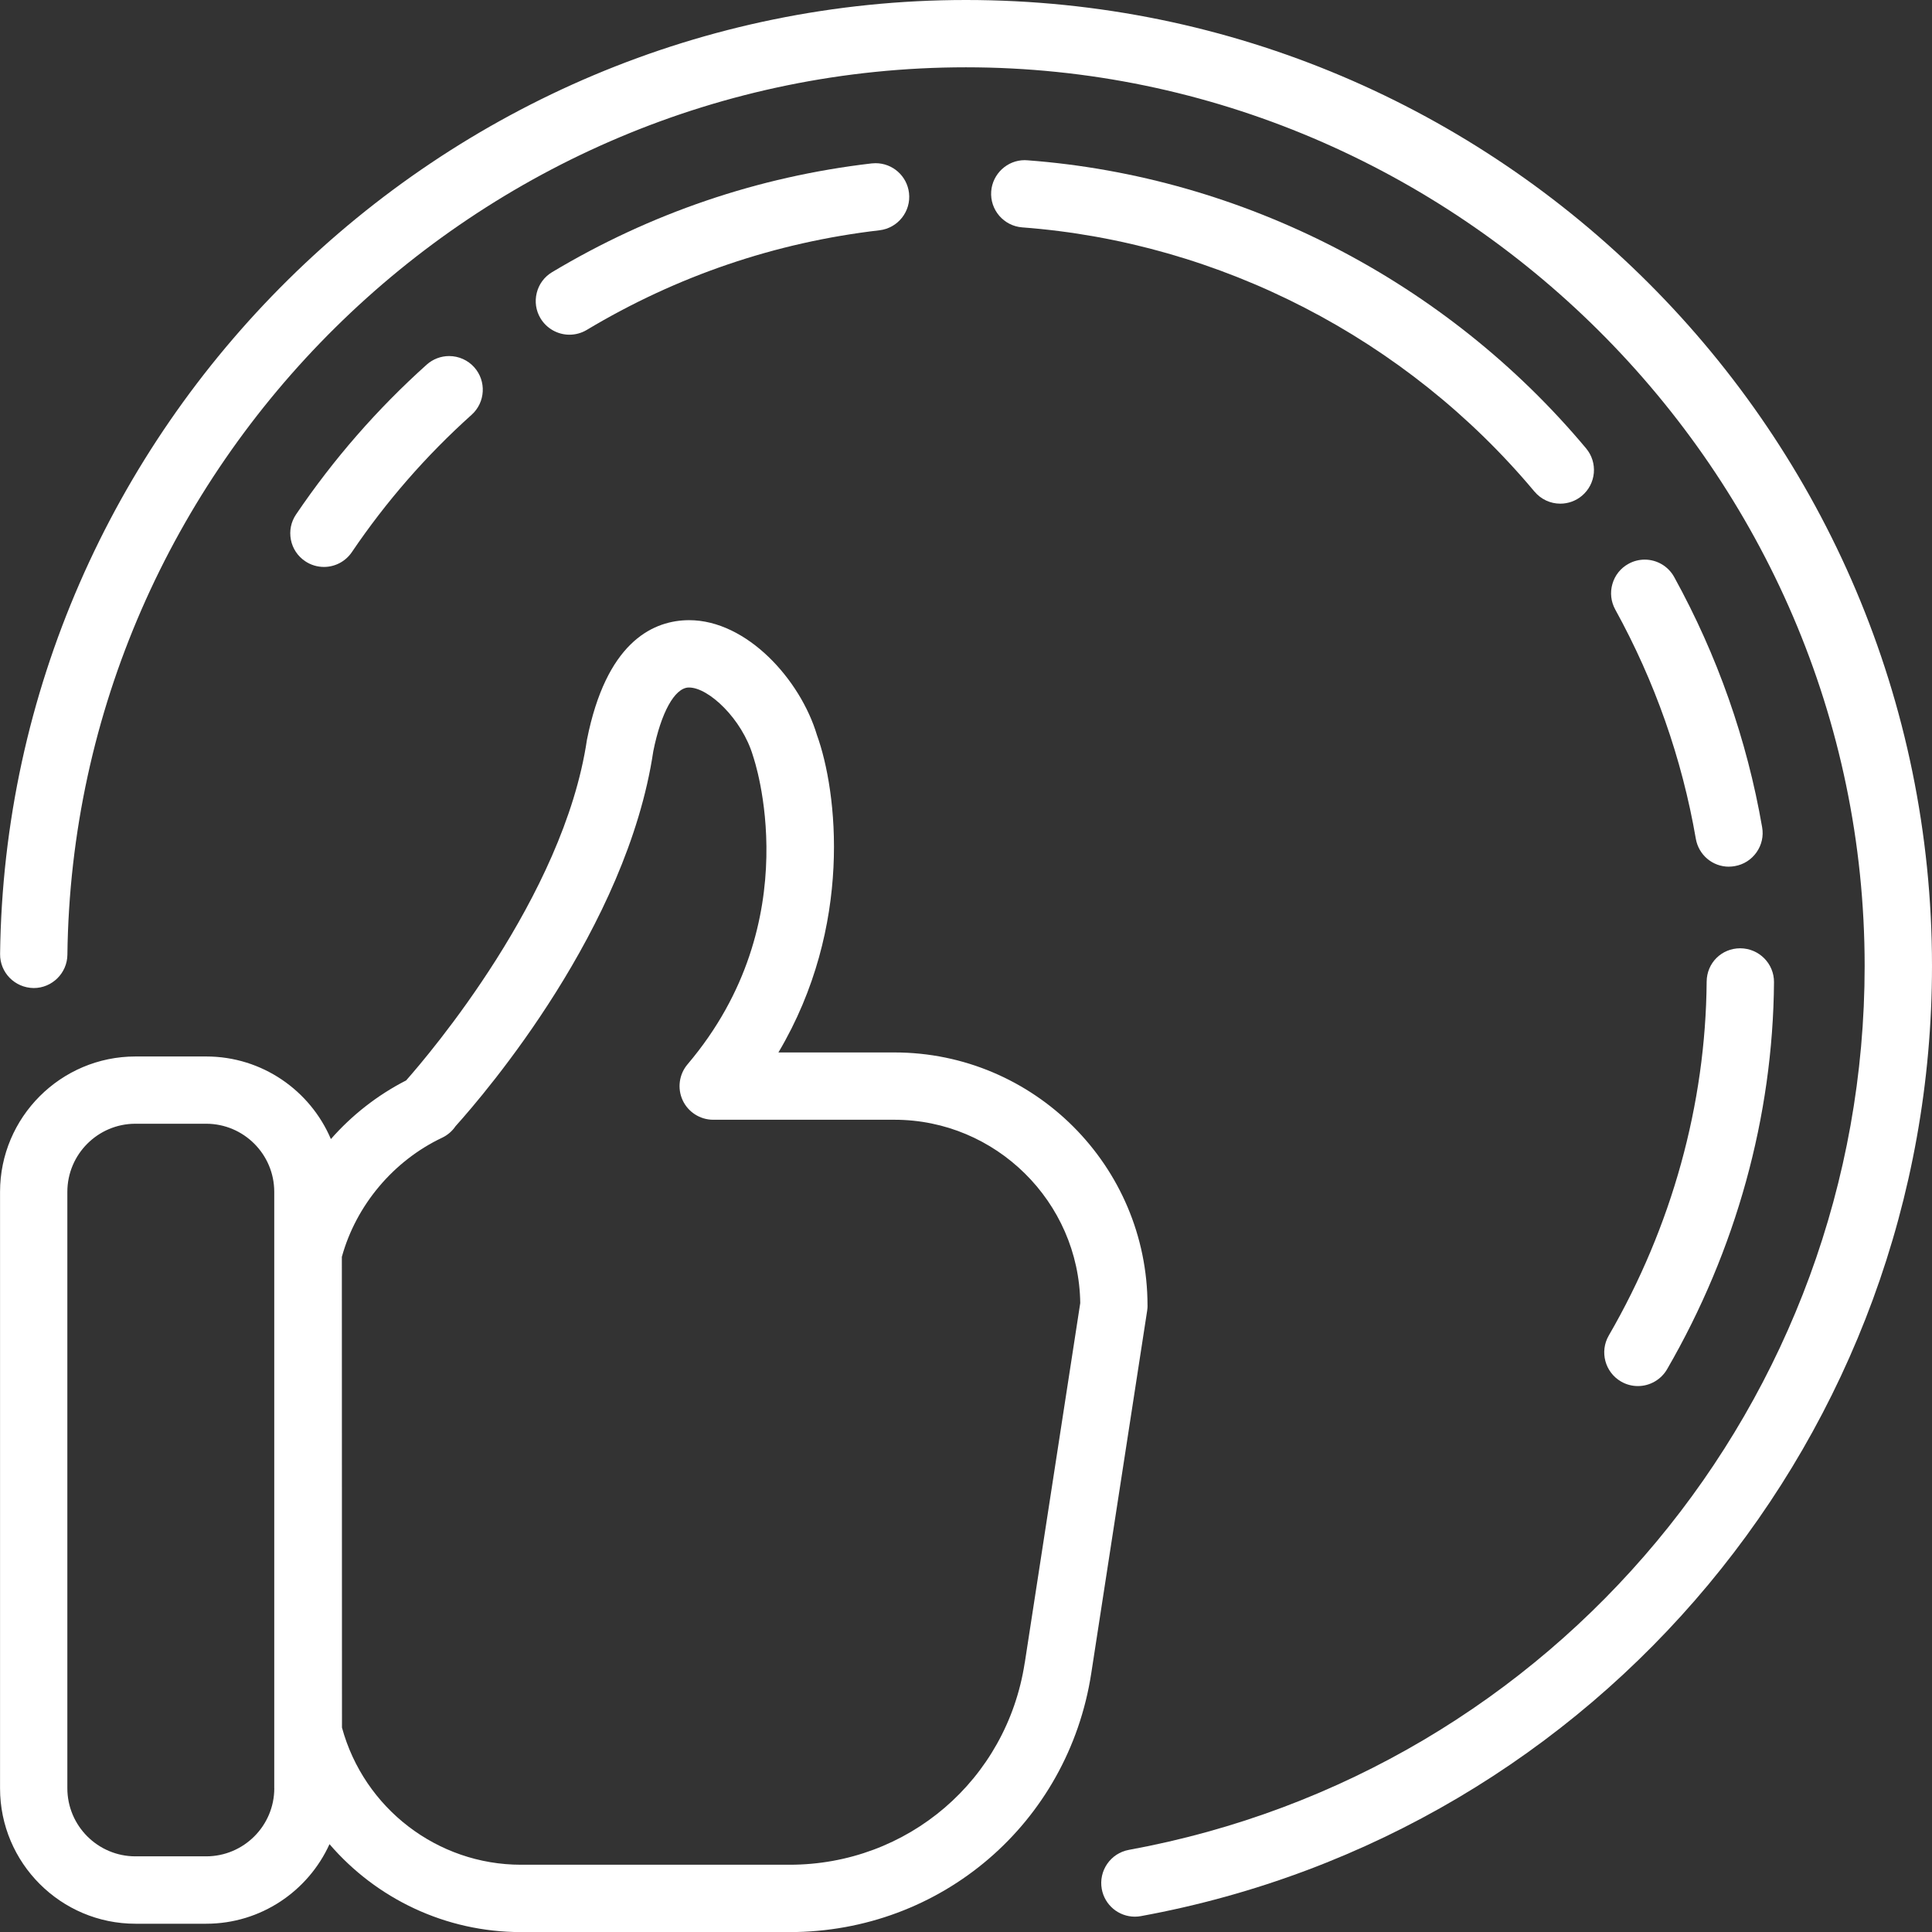 <?xml version="1.0" encoding="UTF-8"?>
<svg id="Layer_2" data-name="Layer 2" xmlns="http://www.w3.org/2000/svg" viewBox="0 0 446.08 446.1">
  <rect x="0" y="0" width="446.08" height="446.1" fill="#333333" stroke="none"/>
  <defs>
    <style>
      .cls-1 {
        fill: #fff;
        stroke-width: 0px;
      }
    </style>
  </defs>
  <g id="_ëîé_1" data-name="‘ëîé_1">
    <g>
      <path class="cls-1" d="M223.03,0C101.54,0,1.49,98.81.02,220.27c-.05,4.28,3.39,7.81,7.77,7.86,4.23,0,7.72-3.44,7.77-7.68C16.93,107.47,110,15.54,223.03,15.54s207.5,93.08,207.5,207.5c0,100.24-71.45,186.07-169.9,204.08-4.21.77-7.01,4.83-6.24,9.05.68,3.69,3.89,6.37,7.64,6.37.47,0,.95-.04,1.41-.13,105.83-19.37,182.64-111.63,182.64-219.38C446.08,100.06,346.02,0,223.03,0Z"/>
      <path class="cls-1" d="M131.48,77.28c1.4,0,2.78-.38,3.99-1.1,20.82-12.47,43.56-20.21,67.59-23.01,4.26-.5,7.32-4.36,6.82-8.62-.46-3.92-3.78-6.87-7.72-6.87-.29,0-.59.02-.91.05-26.24,3.06-51.06,11.51-73.78,25.11-1.78,1.07-3.04,2.76-3.54,4.78s-.2,4.1.87,5.88c1.4,2.33,3.95,3.78,6.67,3.78Z"/>
      <path class="cls-1" d="M399.2,200.1c.44,0,.89-.04,1.33-.12,2.04-.35,3.83-1.48,5.03-3.18,1.2-1.7,1.66-3.76,1.3-5.8-3.5-20.23-10.34-39.67-20.3-57.76-1.36-2.48-3.97-4.03-6.81-4.03-1.3,0-2.6.33-3.75.97-1.82,1-3.14,2.65-3.71,4.65-.58,1.99-.34,4.09.66,5.91,9.14,16.6,15.4,34.4,18.6,52.92.65,3.74,3.86,6.45,7.65,6.45Z"/>
      <path class="cls-1" d="M374.28,318.98c1.18.69,2.53,1.05,3.9,1.05,2.77,0,5.34-1.49,6.73-3.88,15.92-27.49,24.46-58.39,24.69-89.37.03-4.28-3.43-7.8-7.79-7.83-4.32,0-7.73,3.39-7.76,7.71-.22,28.29-8.03,56.54-22.6,81.7-2.15,3.71-.88,8.47,2.83,10.62Z"/>
      <path class="cls-1" d="M354.3,113.5c1.48,1.77,3.65,2.79,5.96,2.79,1.82,0,3.59-.64,4.98-1.81,1.59-1.33,2.57-3.21,2.76-5.27.18-2.07-.45-4.08-1.78-5.68-32.23-38.55-79.26-62.8-129-66.52-.21-.02-.43-.03-.64-.03-4.02,0-7.41,3.16-7.72,7.19-.32,4.28,2.9,8.01,7.17,8.33,45.6,3.42,88.71,25.65,118.26,61Z"/>
      <path class="cls-1" d="M70.45,129.57c1.29.87,2.8,1.33,4.35,1.33,2.58,0,4.99-1.28,6.44-3.42,7.89-11.66,17.19-22.33,27.65-31.71,3.19-2.86,3.46-7.79.6-10.98-1.47-1.64-3.58-2.58-5.79-2.58-1.92,0-3.76.71-5.19,1.99-11.4,10.22-21.54,21.85-30.15,34.57-1.17,1.72-1.59,3.79-1.2,5.83.39,2.04,1.56,3.8,3.28,4.96Z"/>
      <path class="cls-1" d="M264.95,301.43c0-32.22-26.21-58.43-58.43-58.43h-26.79c17.33-29.22,13.6-60.31,8.89-73.3-3.82-12.77-16.17-26.51-29.52-26.51-.28,0-.56,0-.85.02-7.93.36-18.3,5.42-22.71,27.5l-.03.15c-5.38,36.26-36.6,72.79-41.74,78.6-6.68,3.42-12.54,8.04-17.37,13.54-4.76-11.2-15.87-19.07-28.79-19.07h-16.33c-17.24,0-31.27,14.03-31.27,31.27v137.7c0,17.24,14.03,31.27,31.27,31.27h16.33c12.64,0,23.55-7.55,28.47-18.37,10.82,12.58,26.77,20.3,44.21,20.3h62c35.03,0,64.33-25.13,69.67-59.75l12.91-83.74c.06-.39.09-.79.09-1.19ZM63.33,412.89c0,8.67-7.05,15.72-15.73,15.72h-16.33c-8.67,0-15.72-7.05-15.72-15.72v-137.7c0-8.67,7.05-15.73,15.72-15.73h16.33c8.67,0,15.72,7.05,15.72,15.72v137.71ZM236.59,383.98c-4.16,26.99-27,46.57-54.3,46.57h-62c-19.29,0-36.23-13-41.33-31.66l-.03-108.69c3.29-11.93,11.92-22.2,23.17-27.52,1.25-.6,2.31-1.51,3.08-2.65,6.95-7.72,39.59-45.84,45.66-86.58,1.8-8.93,4.91-14.57,8.11-14.71h.15c4.53,0,12.23,7.27,14.75,15.75l.05.17c.13.38,13.05,37.84-15.16,71.09-1.95,2.3-2.39,5.55-1.12,8.29,1.27,2.74,4.04,4.5,7.05,4.5h41.86c23.39,0,42.58,18.96,42.89,42.32l-12.82,83.13Z"/>
    </g>
  </g>
</svg>